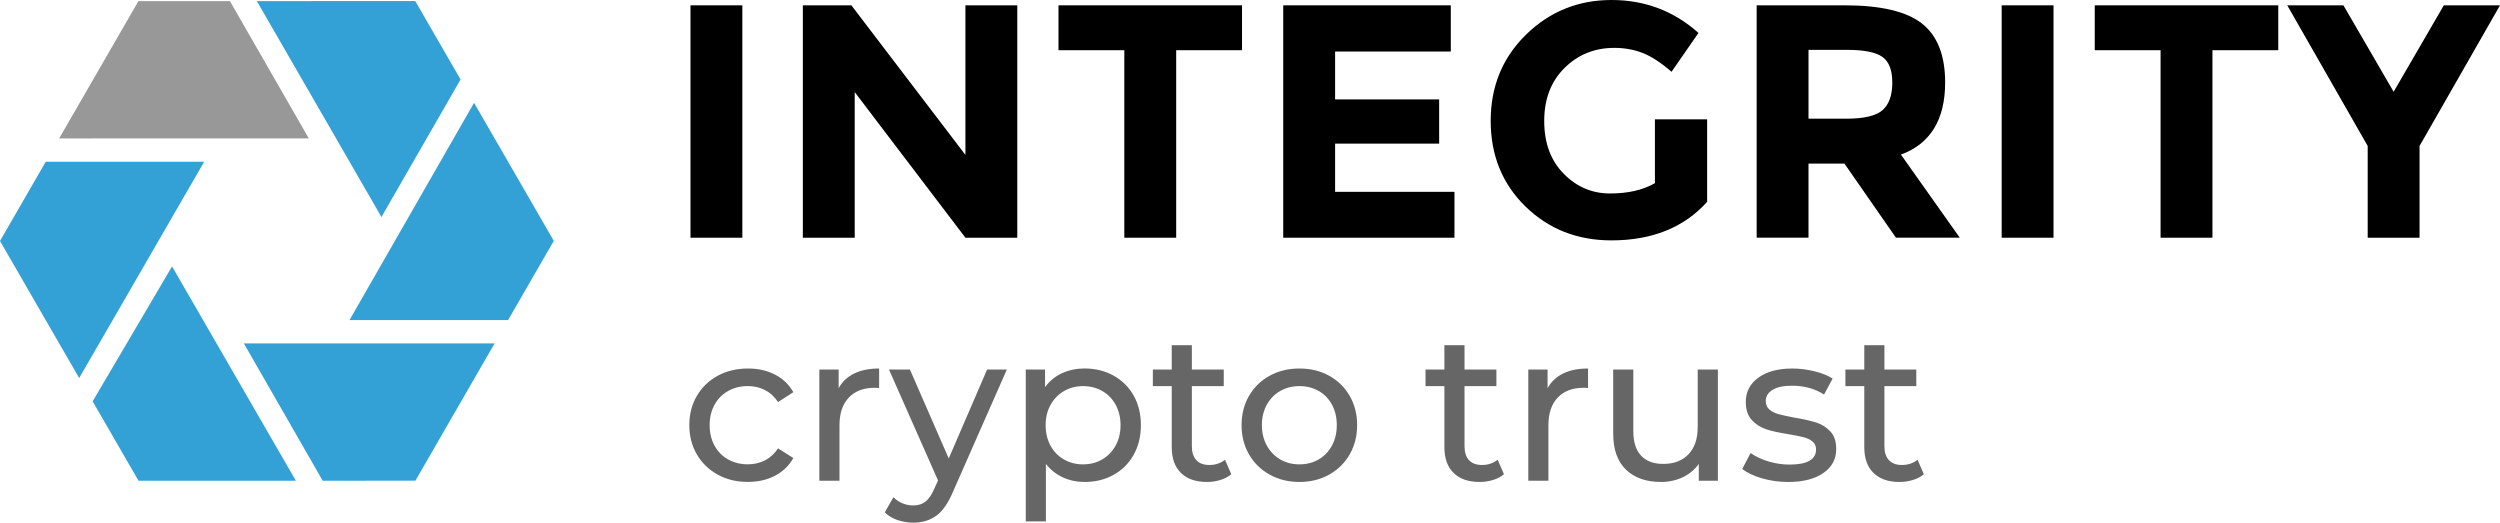 <?xml version="1.0" encoding="utf-8"?>
<!-- Generator: Adobe Illustrator 12.0.0, SVG Export Plug-In . SVG Version: 6.00 Build 51448)  -->
<!DOCTYPE svg PUBLIC "-//W3C//DTD SVG 1.1//EN" "http://www.w3.org/Graphics/SVG/1.1/DTD/svg11.dtd">
<svg  version="1.1" id="Layer_1" xmlns="http://www.w3.org/2000/svg" xmlns:xlink="http://www.w3.org/1999/xlink" width="164.219" height="34.333"
	 viewBox="0 0 164.219 34.333" overflow="visible" enable-background="new 0 0 164.219 34.333" xml:space="preserve">
<g>
	<polygon fill="#33A1D6" points="3.003,10.625 0,15.829 5.202,24.833 13.413,10.623 	"/>
	<polygon fill="#33A1D6" points="30.254,5.221 27.279,0.071 16.872,0.073 25.056,14.255 	"/>
	<polygon fill="#989898" points="15.104,0.073 9.091,0.075 3.886,9.094 20.283,9.09 	"/>
	<polygon fill="#33A1D6" points="31.14,6.754 22.957,21.026 33.375,21.024 36.377,15.821 	"/>
	<polygon fill="#33A1D6" points="21.197,31.577 27.287,31.575 32.491,22.556 16.018,22.558 	"/>
	<polygon fill="#33A1D6" points="6.085,26.362 9.098,31.579 19.434,31.577 11.302,17.5 	"/>
	<rect x="45.356" y="0.35" width="3.407" height="15.265"/>
	<polygon points="63.416,0.35 66.823,0.35 66.823,15.615 63.416,15.615 56.144,6.05 56.144,15.615 52.737,15.615 52.737,0.35 
		55.925,0.35 63.416,10.176 	"/>
	<polygon points="77.261,3.298 77.261,15.615 73.854,15.615 73.854,3.298 69.53,3.298 69.53,0.35 81.585,0.35 81.585,3.298 	"/>
	<polygon points="95.299,0.35 95.299,3.385 87.7,3.385 87.7,6.53 94.535,6.53 94.535,9.434 87.7,9.434 87.7,12.601 95.54,12.601 
		95.54,15.615 84.292,15.615 84.292,0.35 	"/>
	<path d="M108.708,7.84h3.429v5.417c-1.515,1.688-3.611,2.533-6.289,2.533c-2.242,0-4.124-0.743-5.646-2.228
		c-1.521-1.485-2.282-3.359-2.282-5.624c0-2.264,0.775-4.153,2.326-5.667S103.667,0,105.858,0c2.19,0,4.095,0.721,5.711,2.162
		l-1.77,2.555c-0.685-0.597-1.313-1.008-1.889-1.234c-0.575-0.226-1.197-0.338-1.867-0.338c-1.296,0-2.388,0.44-3.275,1.321
		c-0.889,0.881-1.332,2.042-1.332,3.483c0,1.441,0.426,2.595,1.277,3.461s1.867,1.299,3.046,1.299c1.18,0,2.162-0.225,2.948-0.677
		V7.84z"/>
	<path d="M127.772,5.416c0,2.446-0.968,4.026-2.904,4.739l3.865,5.459h-4.192l-3.385-4.869h-2.359v4.869h-3.406V0.35h5.787
		c2.373,0,4.065,0.401,5.077,1.201C127.266,2.352,127.772,3.64,127.772,5.416 M123.667,7.229c0.422-0.378,0.634-0.979,0.634-1.802
		c0-0.822-0.219-1.386-0.655-1.692s-1.201-0.459-2.293-0.459h-2.556v4.521h2.49C122.451,7.796,123.245,7.607,123.667,7.229"/>
	<rect x="131.485" y="0.35" width="3.406" height="15.265"/>
	<polygon points="145.33,3.298 145.33,15.615 141.923,15.615 141.923,3.298 137.599,3.298 137.599,0.35 149.654,0.35 149.654,3.298 
			"/>
	<polygon points="158.935,15.615 155.528,15.615 155.528,9.587 150.244,0.35 153.934,0.35 157.232,6.028 160.529,0.35 164.219,0.35 
		158.935,9.587 	"/>
	<g>
		<g>
			<defs>
				<polygon id="XMLID_73_" points="3.003,10.625 0,15.829 5.201,24.833 13.413,10.623 				"/>
			</defs>
			<clipPath id="XMLID_85_">
				<use xlink:href="#XMLID_73_" />
			</clipPath>
		</g>
		<g>
			<defs>
				<polygon id="XMLID_75_" points="30.254,5.221 27.279,0.07 16.873,0.073 25.056,14.256 				"/>
			</defs>
			<clipPath id="XMLID_86_">
				<use xlink:href="#XMLID_75_" />
			</clipPath>
		</g>
		<g>
			<defs>
				<polygon id="XMLID_77_" points="15.104,0.073 9.091,0.075 3.887,9.094 20.282,9.09 				"/>
			</defs>
			<clipPath id="XMLID_87_">
				<use xlink:href="#XMLID_77_" />
			</clipPath>
		</g>
		<g>
			<defs>
				<polygon id="XMLID_79_" points="31.14,6.754 22.957,21.026 33.375,21.024 36.377,15.821 				"/>
			</defs>
			<clipPath id="XMLID_88_">
				<use xlink:href="#XMLID_79_" />
			</clipPath>
		</g>
		<g>
			<defs>
				<polygon id="XMLID_81_" points="21.197,31.577 27.287,31.575 32.491,22.556 16.018,22.558 				"/>
			</defs>
			<clipPath id="XMLID_89_">
				<use xlink:href="#XMLID_81_" />
			</clipPath>
		</g>
		<g>
			<defs>
				<polygon id="XMLID_83_" points="6.085,26.362 9.098,31.579 19.434,31.577 11.301,17.5 				"/>
			</defs>
			<clipPath id="XMLID_90_">
				<use xlink:href="#XMLID_83_" />
			</clipPath>
		</g>
	</g>
	<g opacity="0.6">
		<path d="M47.146,31.177c-0.583-0.32-1.04-0.764-1.371-1.328c-0.331-0.566-0.496-1.207-0.496-1.922
			c0-0.717,0.166-1.357,0.496-1.924c0.331-0.564,0.788-1.004,1.371-1.322c0.583-0.316,1.247-0.475,1.991-0.475
			c0.661,0,1.251,0.133,1.771,0.4c0.519,0.266,0.92,0.65,1.205,1.156l-1.005,0.648c-0.23-0.35-0.515-0.611-0.854-0.787
			c-0.34-0.174-0.716-0.262-1.13-0.262c-0.478,0-0.907,0.105-1.288,0.318c-0.381,0.211-0.68,0.512-0.896,0.902
			s-0.324,0.838-0.324,1.344c0,0.514,0.108,0.965,0.324,1.355s0.515,0.691,0.896,0.902c0.381,0.213,0.811,0.318,1.288,0.318
			c0.414,0,0.79-0.088,1.13-0.262c0.34-0.176,0.625-0.438,0.854-0.785l1.005,0.633c-0.285,0.506-0.687,0.893-1.205,1.164
			c-0.519,0.271-1.109,0.406-1.771,0.406C48.393,31.659,47.729,31.499,47.146,31.177z"/>
		<path d="M56.108,24.536c0.45-0.221,0.997-0.33,1.64-0.33v1.281c-0.074-0.01-0.175-0.014-0.303-0.014
			c-0.716,0-1.279,0.213-1.688,0.641c-0.409,0.428-0.613,1.035-0.613,1.826v3.637h-1.323v-7.303h1.268v1.227
			C55.318,25.079,55.658,24.757,56.108,24.536z"/>
		<path d="M66.138,24.274l-3.541,8.033c-0.313,0.744-0.677,1.268-1.095,1.57s-0.921,0.455-1.509,0.455
			c-0.358,0-0.705-0.059-1.041-0.172c-0.335-0.115-0.613-0.283-0.833-0.504l0.565-0.992c0.376,0.357,0.813,0.537,1.309,0.537
			c0.321,0,0.59-0.084,0.806-0.254c0.215-0.17,0.411-0.463,0.585-0.875l0.234-0.51l-3.224-7.289h1.377l2.549,5.842l2.521-5.842
			H66.138z"/>
		<path d="M73.151,24.675c0.56,0.313,0.999,0.748,1.316,1.309c0.316,0.561,0.475,1.207,0.475,1.943c0,0.734-0.159,1.385-0.475,1.949
			c-0.317,0.564-0.756,1.002-1.316,1.314c-0.561,0.313-1.194,0.469-1.901,0.469c-0.523,0-1.003-0.102-1.439-0.303
			c-0.437-0.203-0.806-0.496-1.109-0.883v3.775h-1.322v-9.975h1.267v1.158c0.294-0.404,0.666-0.711,1.116-0.916
			c0.45-0.207,0.946-0.311,1.488-0.311C71.957,24.206,72.59,24.362,73.151,24.675z M72.4,30.179c0.372-0.217,0.666-0.52,0.882-0.91
			s0.324-0.838,0.324-1.342c0-0.506-0.108-0.953-0.324-1.344s-0.51-0.691-0.882-0.902c-0.372-0.213-0.792-0.318-1.261-0.318
			c-0.459,0-0.875,0.109-1.247,0.324c-0.372,0.217-0.666,0.518-0.882,0.902c-0.216,0.387-0.324,0.832-0.324,1.338
			c0,0.504,0.105,0.951,0.317,1.342c0.211,0.391,0.505,0.693,0.882,0.91c0.376,0.215,0.794,0.324,1.253,0.324
			C71.608,30.503,72.028,30.394,72.4,30.179z"/>
		<path d="M80.88,31.149c-0.193,0.166-0.432,0.293-0.716,0.379c-0.285,0.088-0.579,0.131-0.882,0.131
			c-0.735,0-1.304-0.197-1.708-0.592c-0.404-0.395-0.606-0.961-0.606-1.695v-4.01h-1.24v-1.088h1.24v-1.598h1.322v1.598h2.095v1.088
			H78.29v3.955c0,0.395,0.099,0.697,0.296,0.91c0.198,0.211,0.48,0.316,0.848,0.316c0.404,0,0.749-0.115,1.033-0.344L80.88,31.149z"
			/>
		<path d="M83.401,31.177c-0.579-0.32-1.031-0.764-1.356-1.328c-0.326-0.566-0.489-1.207-0.489-1.922
			c0-0.717,0.163-1.357,0.489-1.924c0.326-0.564,0.778-1.004,1.356-1.322c0.579-0.316,1.231-0.475,1.957-0.475
			s1.375,0.158,1.949,0.475c0.574,0.318,1.024,0.758,1.351,1.322c0.325,0.566,0.489,1.207,0.489,1.924
			c0,0.715-0.164,1.355-0.489,1.922c-0.326,0.564-0.776,1.008-1.351,1.328c-0.574,0.322-1.224,0.482-1.949,0.482
			S83.98,31.499,83.401,31.177z M86.619,30.179c0.372-0.217,0.663-0.52,0.875-0.91c0.211-0.391,0.316-0.838,0.316-1.342
			c0-0.506-0.105-0.953-0.316-1.344c-0.212-0.391-0.503-0.691-0.875-0.902c-0.372-0.213-0.792-0.318-1.261-0.318
			s-0.889,0.105-1.261,0.318c-0.372,0.211-0.666,0.512-0.882,0.902s-0.324,0.838-0.324,1.344c0,0.504,0.108,0.951,0.324,1.342
			s0.51,0.693,0.882,0.91c0.372,0.215,0.792,0.324,1.261,0.324S86.247,30.394,86.619,30.179z"/>
		<path d="M98.791,31.149c-0.193,0.166-0.432,0.293-0.717,0.379c-0.284,0.088-0.578,0.131-0.881,0.131
			c-0.735,0-1.305-0.197-1.709-0.592s-0.606-0.961-0.606-1.695v-4.01h-1.239v-1.088h1.239v-1.598h1.323v1.598h2.094v1.088h-2.094
			v3.955c0,0.395,0.099,0.697,0.296,0.91c0.197,0.211,0.479,0.316,0.848,0.316c0.404,0,0.748-0.115,1.033-0.344L98.791,31.149z"/>
		<path d="M102.676,24.536c0.449-0.221,0.996-0.33,1.639-0.33v1.281c-0.073-0.01-0.175-0.014-0.303-0.014
			c-0.717,0-1.279,0.213-1.688,0.641c-0.408,0.428-0.612,1.035-0.612,1.826v3.637h-1.322v-7.303h1.267v1.227
			C101.886,25.079,102.225,24.757,102.676,24.536z"/>
		<path d="M112.843,24.274v7.303h-1.254v-1.104c-0.267,0.377-0.618,0.67-1.054,0.877c-0.437,0.205-0.912,0.309-1.426,0.309
			c-0.974,0-1.741-0.268-2.301-0.807c-0.561-0.537-0.841-1.328-0.841-2.375v-4.203h1.322v4.051c0,0.707,0.17,1.242,0.51,1.605
			s0.827,0.543,1.461,0.543c0.698,0,1.249-0.211,1.653-0.633s0.606-1.02,0.606-1.791v-3.775H112.843z"/>
		<path d="M115.737,31.419c-0.552-0.162-0.983-0.365-1.295-0.613l0.551-1.047c0.321,0.229,0.712,0.412,1.171,0.551
			c0.459,0.137,0.923,0.207,1.392,0.207c1.157,0,1.736-0.332,1.736-0.992c0-0.221-0.078-0.395-0.234-0.523s-0.352-0.223-0.586-0.283
			s-0.567-0.127-0.999-0.199c-0.588-0.092-1.067-0.197-1.439-0.316s-0.691-0.322-0.958-0.607c-0.266-0.285-0.399-0.684-0.399-1.199
			c0-0.66,0.275-1.191,0.827-1.59c0.551-0.4,1.29-0.6,2.218-0.6c0.487,0,0.974,0.059,1.461,0.18c0.486,0.119,0.886,0.279,1.198,0.48
			l-0.564,1.049c-0.598-0.387-1.3-0.58-2.108-0.58c-0.561,0-0.987,0.092-1.281,0.275s-0.44,0.428-0.44,0.73
			c0,0.24,0.082,0.428,0.247,0.566c0.166,0.137,0.37,0.238,0.613,0.303c0.244,0.064,0.586,0.137,1.026,0.221
			c0.588,0.1,1.063,0.209,1.426,0.322c0.363,0.115,0.674,0.311,0.931,0.586s0.386,0.662,0.386,1.158c0,0.66-0.282,1.188-0.848,1.576
			c-0.564,0.391-1.334,0.586-2.308,0.586C116.862,31.659,116.288,31.579,115.737,31.419z"/>
		<path d="M126.373,31.149c-0.193,0.166-0.432,0.293-0.717,0.379c-0.284,0.088-0.578,0.131-0.881,0.131
			c-0.735,0-1.305-0.197-1.709-0.592s-0.606-0.961-0.606-1.695v-4.01h-1.24v-1.088h1.24v-1.598h1.323v1.598h2.094v1.088h-2.094
			v3.955c0,0.395,0.099,0.697,0.296,0.91c0.197,0.211,0.479,0.316,0.847,0.316c0.404,0,0.749-0.115,1.034-0.344L126.373,31.149z"/>
	</g>
</g>
</svg>

